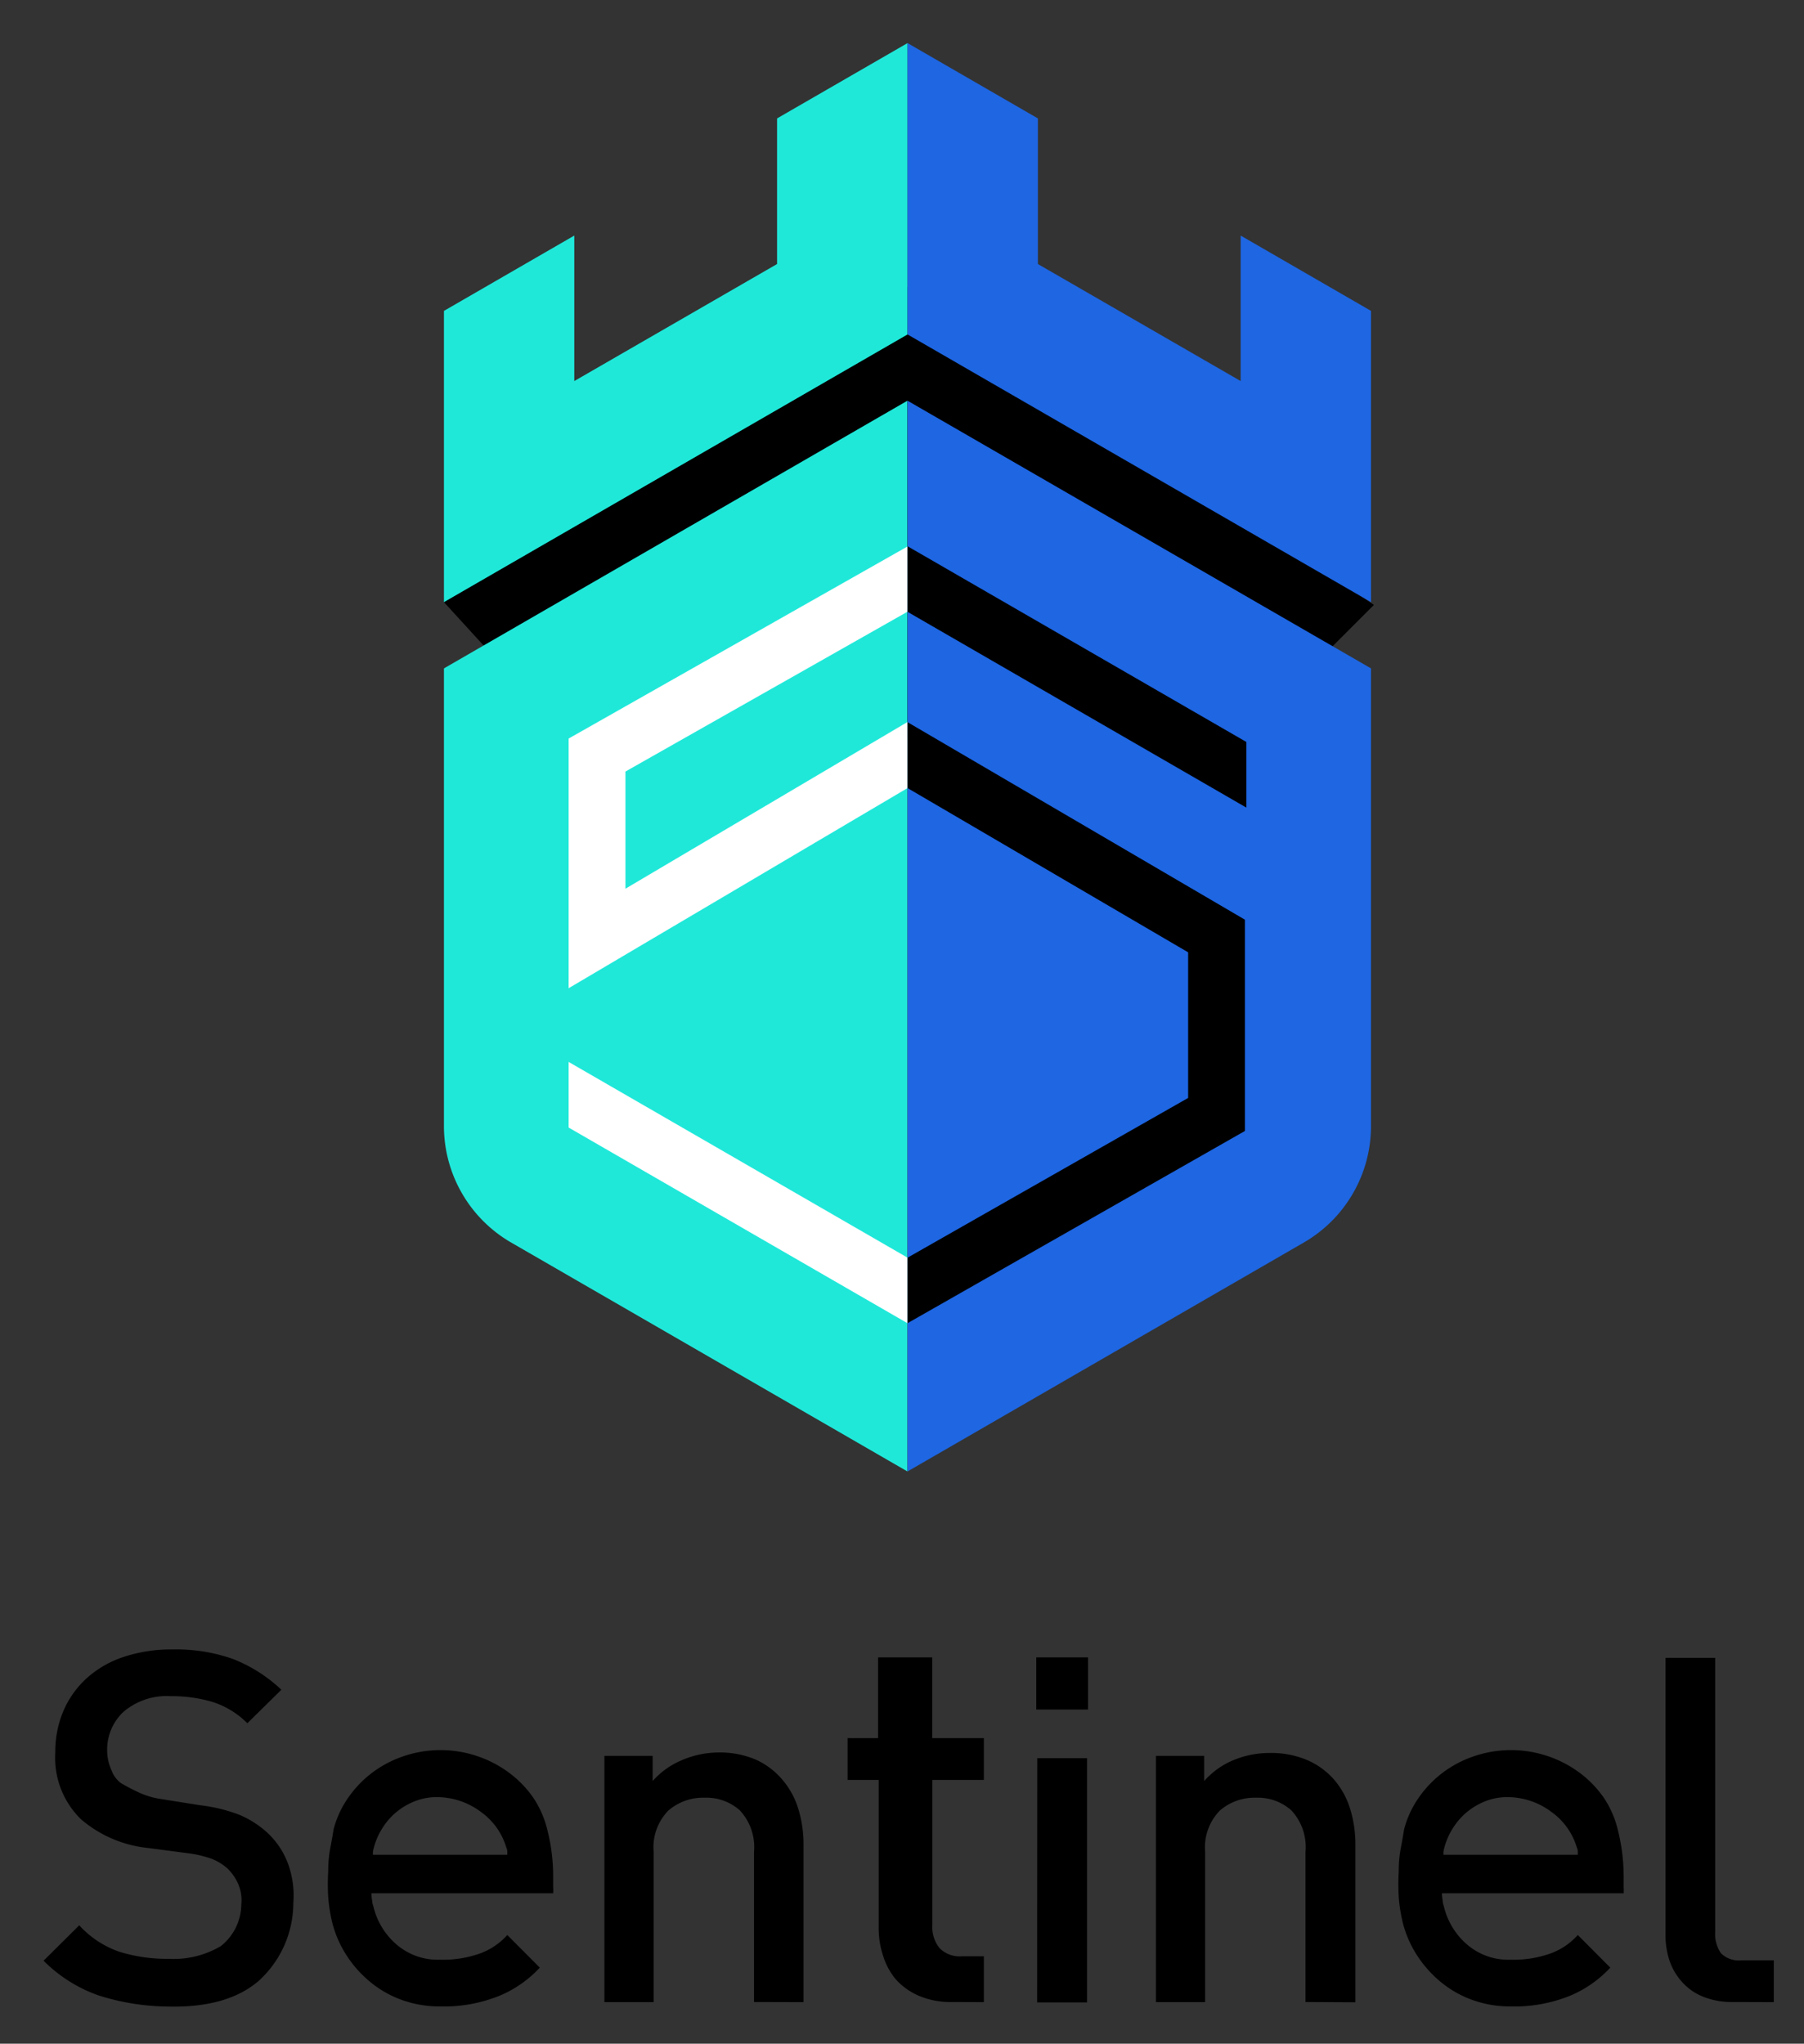 <svg viewBox="10.88 4.88 143.24 162.24" xmlns="http://www.w3.org/2000/svg"><rect x="10.88" y="4.88" width="143.24" height="162.24" fill="#333333" stroke="none"/><title>Sentinel</title><defs><style>.cls-1{fill:#1fe8d9}.cls-2{fill:#1e66e2}</style></defs><g id="图层_2" data-name="图层 2"><path d="M24.23 164.17a18.76 18.76 0 0 1-5.51-.88 11.52 11.52 0 0 1-4.38-2.76l2.83-2.81a7.73 7.73 0 0 0 3.22 2.11 12.75 12.75 0 0 0 3.87.55 7.37 7.37 0 0 0 4.14-1 4.26 4.26 0 0 0 1.64-3.31 3.29 3.29 0 0 0-.25-1.64 3.82 3.82 0 0 0-.88-1.25 4.3 4.3 0 0 0-1.17-.72 8.92 8.92 0 0 0-1.84-.45l-3.28-.43a9.7 9.7 0 0 1-5.3-2.27 6.81 6.81 0 0 1-2.05-5.31 8.26 8.26 0 0 1 .65-3.31 7.51 7.51 0 0 1 1.86-2.6 8.22 8.22 0 0 1 2.93-1.68 12 12 0 0 1 3.87-.59 13.52 13.52 0 0 1 4.83.77 11.92 11.92 0 0 1 3.81 2.43l-2.7 2.66a6.82 6.82 0 0 0-2.79-1.7 11.39 11.39 0 0 0-3.26-.45 5.3 5.3 0 0 0-3.77 1.23 4.08 4.08 0 0 0-1.31 3.11 3.79 3.79 0 0 0 .35 1.56 2.21 2.21 0 0 0 .74 1q.59.35 1.37.72a6.42 6.42 0 0 0 1.72.53l3.21.51a12.73 12.73 0 0 1 3.11.76 7.69 7.69 0 0 1 2.05 1.27 6.36 6.36 0 0 1 1.76 2.48 7.38 7.38 0 0 1 .47 3.26 8.36 8.36 0 0 1-2.76 6.18q-2.49 2.14-7.18 2.03zm30.1-14.06a14.8 14.8 0 0 1 .47 3.89v.61a4.08 4.08 0 0 1 0 .57H40.37a3.18 3.18 0 0 0 .06.58c0 .21.07.36.1.47a5.7 5.7 0 0 0 1.82 3 5 5 0 0 0 3.46 1.22 8.74 8.74 0 0 0 3.28-.53 5.39 5.39 0 0 0 2.07-1.43l2.58 2.59a9.21 9.21 0 0 1-3.19 2.23 11.82 11.82 0 0 1-4.75.85 8.8 8.8 0 0 1-3-.51 8.42 8.42 0 0 1-2.52-1.43 9.2 9.2 0 0 1-1.9-2.14 8.7 8.7 0 0 1-1.13-2.62 12.73 12.73 0 0 1-.31-2 17.42 17.42 0 0 1 0-2q0-1 .16-1.84t.27-1.53a7.87 7.87 0 0 1 1.15-2.49 8.7 8.7 0 0 1 1.92-2 8.8 8.8 0 0 1 2.5-1.31 9.14 9.14 0 0 1 8.35 1.31 8.54 8.54 0 0 1 1.94 2 7.89 7.89 0 0 1 1.1 2.51zm-8.52-2.56a4.76 4.76 0 0 0-1.86.27 5.46 5.46 0 0 0-1.51.84 5.38 5.38 0 0 0-1.15 1.27 5.56 5.56 0 0 0-.72 1.6 2.33 2.33 0 0 0-.08.39v.2h10.67v-.27a.92.92 0 0 0-.08-.31 5.32 5.32 0 0 0-2-2.81 5.82 5.82 0 0 0-3.27-1.18zm24.94 16.26v-11.92a4.28 4.28 0 0 0-1.13-3.3 4 4 0 0 0-2.78-1 4.23 4.23 0 0 0-2.87 1 4.16 4.16 0 0 0-1.19 3.3v11.93h-3.91v-19.55h3.83v2a6.37 6.37 0 0 1 2.37-1.68 7.47 7.47 0 0 1 2.83-.59 7.3 7.3 0 0 1 3 .57 6 6 0 0 1 2.1 1.59 6.43 6.43 0 0 1 1.27 2.33 9.51 9.51 0 0 1 .41 2.82v12.51zm15.72 0a6.38 6.38 0 0 1-2.62-.49A5.21 5.21 0 0 1 82 162a5.39 5.39 0 0 1-1-1.86 6.88 6.88 0 0 1-.35-2.19v-11.77h-2.47v-3.32h2.42v-6.41h4.3v6.41H89v3.32h-4.09v11.53a2.66 2.66 0 0 0 .57 1.82 2.25 2.25 0 0 0 1.78.65H89v3.64zm6.69-27.36h4.11v4.14h-4.11zm.08 8h3.95v19.39h-3.96zm21.3 19.36v-11.92a4.28 4.28 0 0 0-1.13-3.3 4 4 0 0 0-2.78-1 4.23 4.23 0 0 0-2.87 1 4.16 4.16 0 0 0-1.19 3.3v11.93h-3.91v-19.55h3.83v2a6.37 6.37 0 0 1 2.37-1.68 7.47 7.47 0 0 1 2.83-.55 7.3 7.3 0 0 1 3 .57 6 6 0 0 1 2.13 1.56 6.43 6.43 0 0 1 1.27 2.33 9.51 9.51 0 0 1 .41 2.82v12.51zm24.79-13.7a15.63 15.63 0 0 1 .33 1.69 15.4 15.4 0 0 1 .14 2.2v.61a4.08 4.08 0 0 1 0 .57h-14.43a3.11 3.11 0 0 0 .06.58c0 .21.07.36.1.47a5.71 5.71 0 0 0 1.82 3 5 5 0 0 0 3.46 1.22 8.75 8.75 0 0 0 3.28-.53 5.4 5.4 0 0 0 2.07-1.43l2.58 2.59a9.22 9.22 0 0 1-3.19 2.23 11.82 11.82 0 0 1-4.75.85 8.8 8.8 0 0 1-3-.51 8.43 8.43 0 0 1-2.52-1.43 9.24 9.24 0 0 1-1.9-2.14 8.7 8.7 0 0 1-1.13-2.62 12.82 12.82 0 0 1-.31-2 17.6 17.6 0 0 1 0-2q0-1 .16-1.84t.27-1.53a7.85 7.85 0 0 1 1.15-2.49 8.7 8.7 0 0 1 1.92-2 8.79 8.79 0 0 1 2.5-1.31 9.14 9.14 0 0 1 8.35 1.31 8.55 8.55 0 0 1 1.94 2 7.88 7.88 0 0 1 1.1 2.51zm-8.52-2.56a4.76 4.76 0 0 0-1.86.27 5.48 5.48 0 0 0-1.51.84 5.38 5.38 0 0 0-1.15 1.27 5.56 5.56 0 0 0-.72 1.6 2.33 2.33 0 0 0-.08.39v.2h10.67v-.27a.91.91 0 0 0-.08-.31 5.31 5.31 0 0 0-2-2.81 5.82 5.82 0 0 0-3.27-1.18zm17.67 16.26a6.09 6.09 0 0 1-2.39-.43 4.46 4.46 0 0 1-1.66-1.17 4.84 4.84 0 0 1-1-1.72 6.62 6.62 0 0 1-.31-2v-22h3.95v21.74a2.7 2.7 0 0 0 .45 1.7 2 2 0 0 0 1.62.57h2.58v3.32zM46.13 52.68l9.9 10.83h53.33l10.61-10.61-37.03-25.27-36.81 25.05z"/><path d="M46.13 57.94v36.33a10.68 10.68 0 0 0 5.34 9.25l31.46 18.17v-85z" class="cls-1"/><path d="M82.94 36.69v85l31.46-18.17a10.68 10.68 0 0 0 5.34-9.25V57.94z" class="cls-2"/><path d="M72.58 14.28v11.56l-16.1 9.29V23.58l-10.35 5.98v23.12l36.81-21.25V8.3l-10.36 5.98z" class="cls-1"/><path d="M109.39 23.58v11.55l-16.1-9.29V14.28L82.94 8.3v23.13l36.8 21.25V29.56l-10.35-5.98z" class="cls-2"/><path fill="#fff" d="M56.03 94.39l26.9 15.53h.01v-5.2L56.03 89.18v5.21zm26.89-40.94h.02v-5.19L56.03 63.51v19.82l26.91-15.89v-5.23l-.01-.01-22.39 13.23v-9.3l22.38-12.68z"/><path d="M109.84 63.78L82.95 48.25l-.01.01v5.19l26.9 15.54v-5.21zm-26.9 3.66l22.28 13.04v11.56l-22.28 12.68v5.2l26.79-15.26V77.89L82.94 62.21v5.23z"/></g></svg>